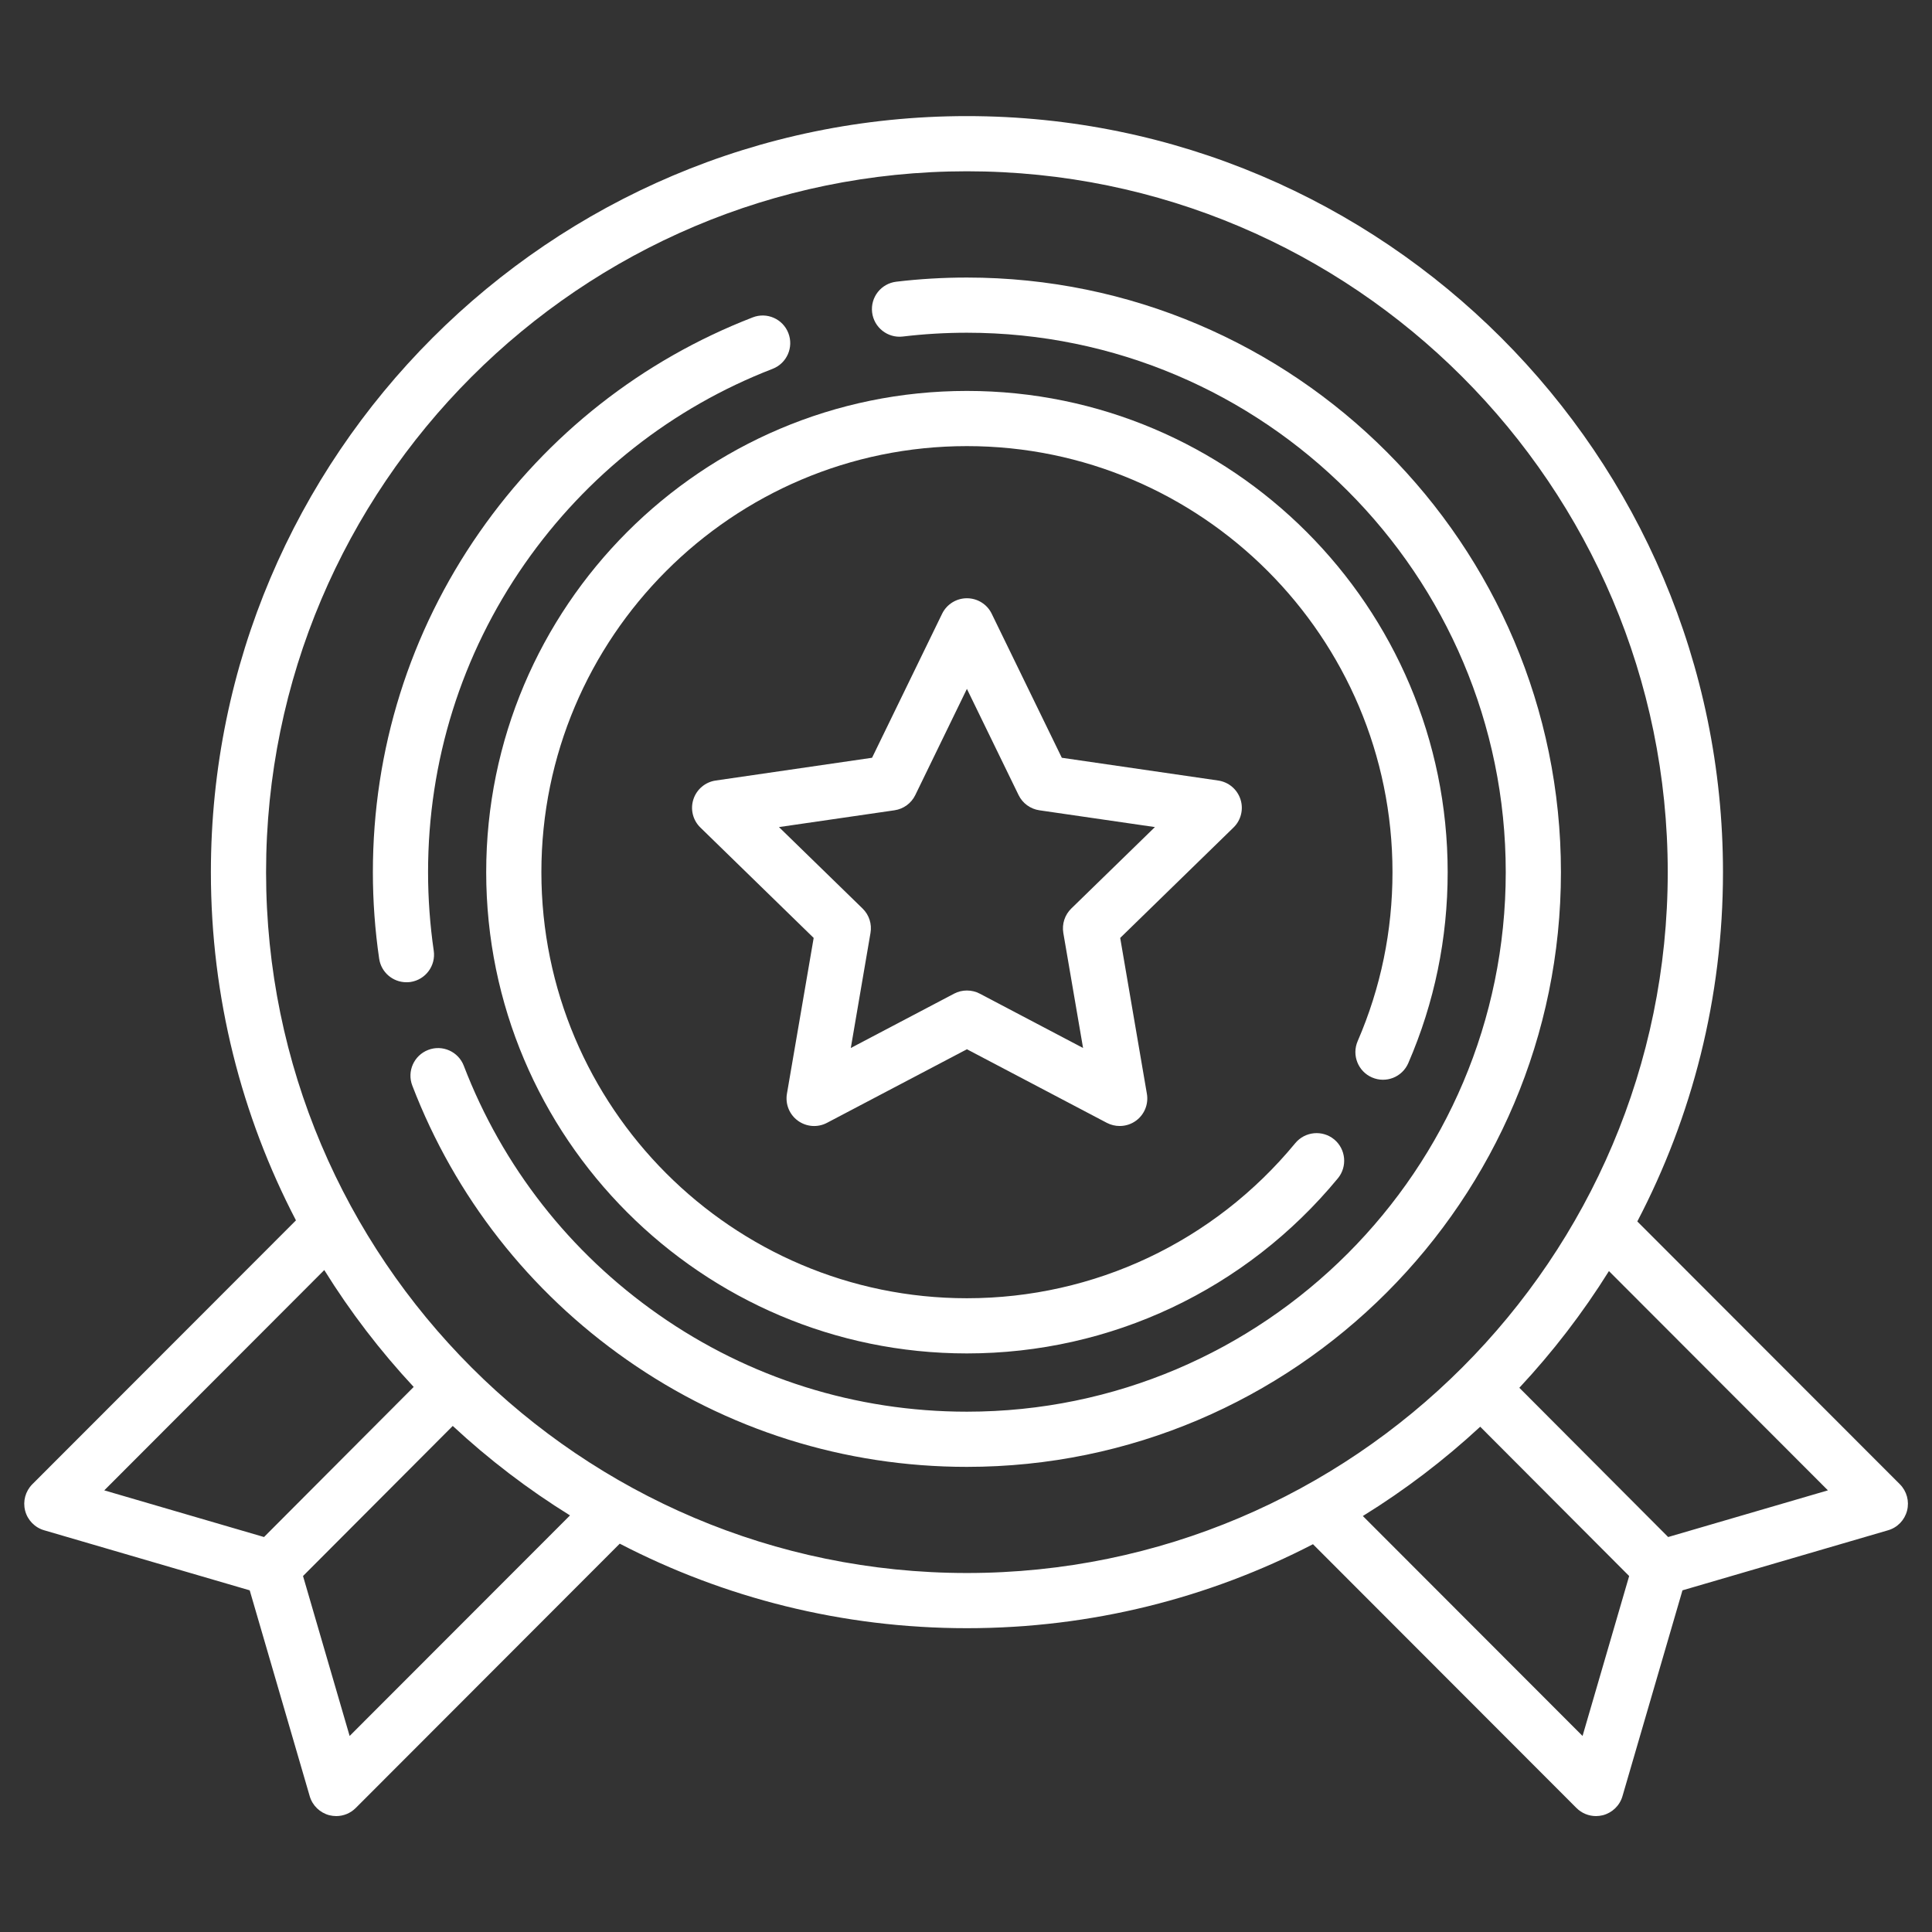 <svg width="32" height="32" viewBox="0 0 32 32" fill="none" xmlns="http://www.w3.org/2000/svg">
<rect x="0" y="0" width="32" height="32" fill="#333333" stroke="none"/>
<path d="M16.015 4.597C15.624 4.597 15.23 4.62 14.845 4.666C14.594 4.696 14.415 4.923 14.445 5.174C14.475 5.424 14.703 5.604 14.953 5.574C15.303 5.532 15.66 5.511 16.015 5.511C20.936 5.511 24.94 9.52 24.94 14.446C24.94 19.373 20.936 23.382 16.015 23.382C14.175 23.382 12.409 22.826 10.907 21.774C9.438 20.746 8.323 19.321 7.682 17.653C7.592 17.417 7.327 17.299 7.092 17.39C6.856 17.481 6.738 17.745 6.829 17.981C7.535 19.819 8.764 21.39 10.383 22.523C12.039 23.683 13.987 24.296 16.015 24.296C21.44 24.296 25.854 19.877 25.854 14.446C25.854 9.015 21.44 4.597 16.015 4.597Z" fill="white"/>
<path d="M7.184 15.746C7.122 15.319 7.09 14.881 7.09 14.446C7.09 12.606 7.644 10.84 8.691 9.338C9.716 7.869 11.135 6.752 12.797 6.109C13.032 6.018 13.149 5.753 13.058 5.518C12.967 5.282 12.702 5.165 12.467 5.257C10.635 5.966 9.07 7.196 7.942 8.815C6.787 10.472 6.176 12.419 6.176 14.446C6.176 14.925 6.211 15.407 6.28 15.878C6.313 16.106 6.508 16.269 6.731 16.269C6.753 16.269 6.776 16.268 6.798 16.265C7.048 16.228 7.221 15.996 7.184 15.746Z" fill="white"/>
<path d="M22.725 17.846C22.957 17.947 23.226 17.84 23.326 17.608C23.759 16.608 23.978 15.544 23.978 14.446C23.978 10.05 20.406 6.475 16.015 6.475C11.624 6.475 8.053 10.05 8.053 14.446C8.053 18.841 11.625 22.417 16.015 22.417C18.4 22.417 20.64 21.359 22.16 19.516C22.32 19.321 22.292 19.033 22.098 18.872C21.903 18.712 21.615 18.74 21.454 18.934C20.109 20.566 18.126 21.503 16.015 21.503C12.129 21.503 8.967 18.337 8.967 14.446C8.967 10.554 12.129 7.389 16.015 7.389C19.902 7.389 23.064 10.554 23.064 14.446C23.064 15.418 22.87 16.36 22.487 17.245C22.387 17.477 22.494 17.746 22.725 17.846Z" fill="white"/>
<path d="M31.468 24.584L27.119 20.231C28.025 18.499 28.538 16.531 28.538 14.446C28.538 7.541 22.92 1.923 16.015 1.923C9.11 1.923 3.493 7.541 3.493 14.446C3.493 16.524 4.002 18.486 4.902 20.213L0.535 24.584C0.421 24.699 0.376 24.864 0.416 25.021C0.456 25.177 0.576 25.301 0.731 25.346L4.136 26.341L5.13 29.751C5.175 29.906 5.299 30.025 5.455 30.066C5.493 30.075 5.531 30.08 5.569 30.08C5.689 30.08 5.805 30.033 5.892 29.946L10.265 25.568C11.988 26.462 13.944 26.968 16.015 26.968C18.08 26.968 20.029 26.466 21.747 25.577L26.111 29.946C26.198 30.033 26.315 30.08 26.435 30.08C26.472 30.08 26.51 30.075 26.548 30.066C26.704 30.025 26.828 29.906 26.873 29.751L27.867 26.341L31.273 25.346C31.428 25.301 31.547 25.177 31.587 25.021C31.627 24.864 31.582 24.699 31.468 24.584ZM1.727 24.685L5.371 21.036C5.802 21.73 6.299 22.378 6.852 22.972L4.373 25.458L1.727 24.685ZM5.791 28.753L5.019 26.104L7.499 23.618C8.095 24.172 8.746 24.669 9.441 25.1L5.791 28.753ZM4.407 14.446C4.407 8.045 9.614 2.837 16.015 2.837C22.416 2.837 27.623 8.045 27.623 14.446C27.623 20.846 22.416 26.054 16.015 26.054C9.614 26.054 4.407 20.846 4.407 14.446ZM26.212 28.753L22.573 25.11C23.269 24.68 23.92 24.184 24.517 23.631L26.984 26.104L26.212 28.753ZM27.63 25.458L25.165 22.986C25.719 22.393 26.217 21.745 26.649 21.053L30.276 24.685L27.63 25.458Z" fill="white"/>
<path d="M20.546 13.239C20.492 13.073 20.349 12.953 20.177 12.928L17.587 12.551L16.426 10.166C16.35 10.008 16.19 9.909 16.015 9.909C15.841 9.909 15.681 10.008 15.604 10.166L14.444 12.551L11.854 12.928C11.682 12.953 11.539 13.073 11.485 13.239C11.431 13.404 11.476 13.586 11.601 13.707L13.477 15.535L13.034 18.116C13.005 18.288 13.075 18.461 13.216 18.563C13.357 18.665 13.543 18.679 13.697 18.598L16.015 17.379L18.333 18.598C18.4 18.633 18.473 18.65 18.546 18.65C18.641 18.65 18.735 18.621 18.815 18.563C18.955 18.461 19.026 18.288 18.996 18.116L18.554 15.535L20.43 13.707C20.555 13.586 20.6 13.404 20.546 13.239ZM17.744 15.048C17.636 15.153 17.587 15.304 17.612 15.453L17.939 17.358L16.228 16.458C16.162 16.423 16.088 16.406 16.015 16.406C15.942 16.406 15.869 16.423 15.803 16.458L14.092 17.358L14.418 15.453C14.444 15.304 14.395 15.153 14.287 15.048L12.902 13.699L14.815 13.421C14.965 13.399 15.094 13.305 15.16 13.169L16.015 11.41L16.871 13.169C16.937 13.305 17.066 13.399 17.216 13.421L19.129 13.699L17.744 15.048Z" fill="white"/>
</svg>
